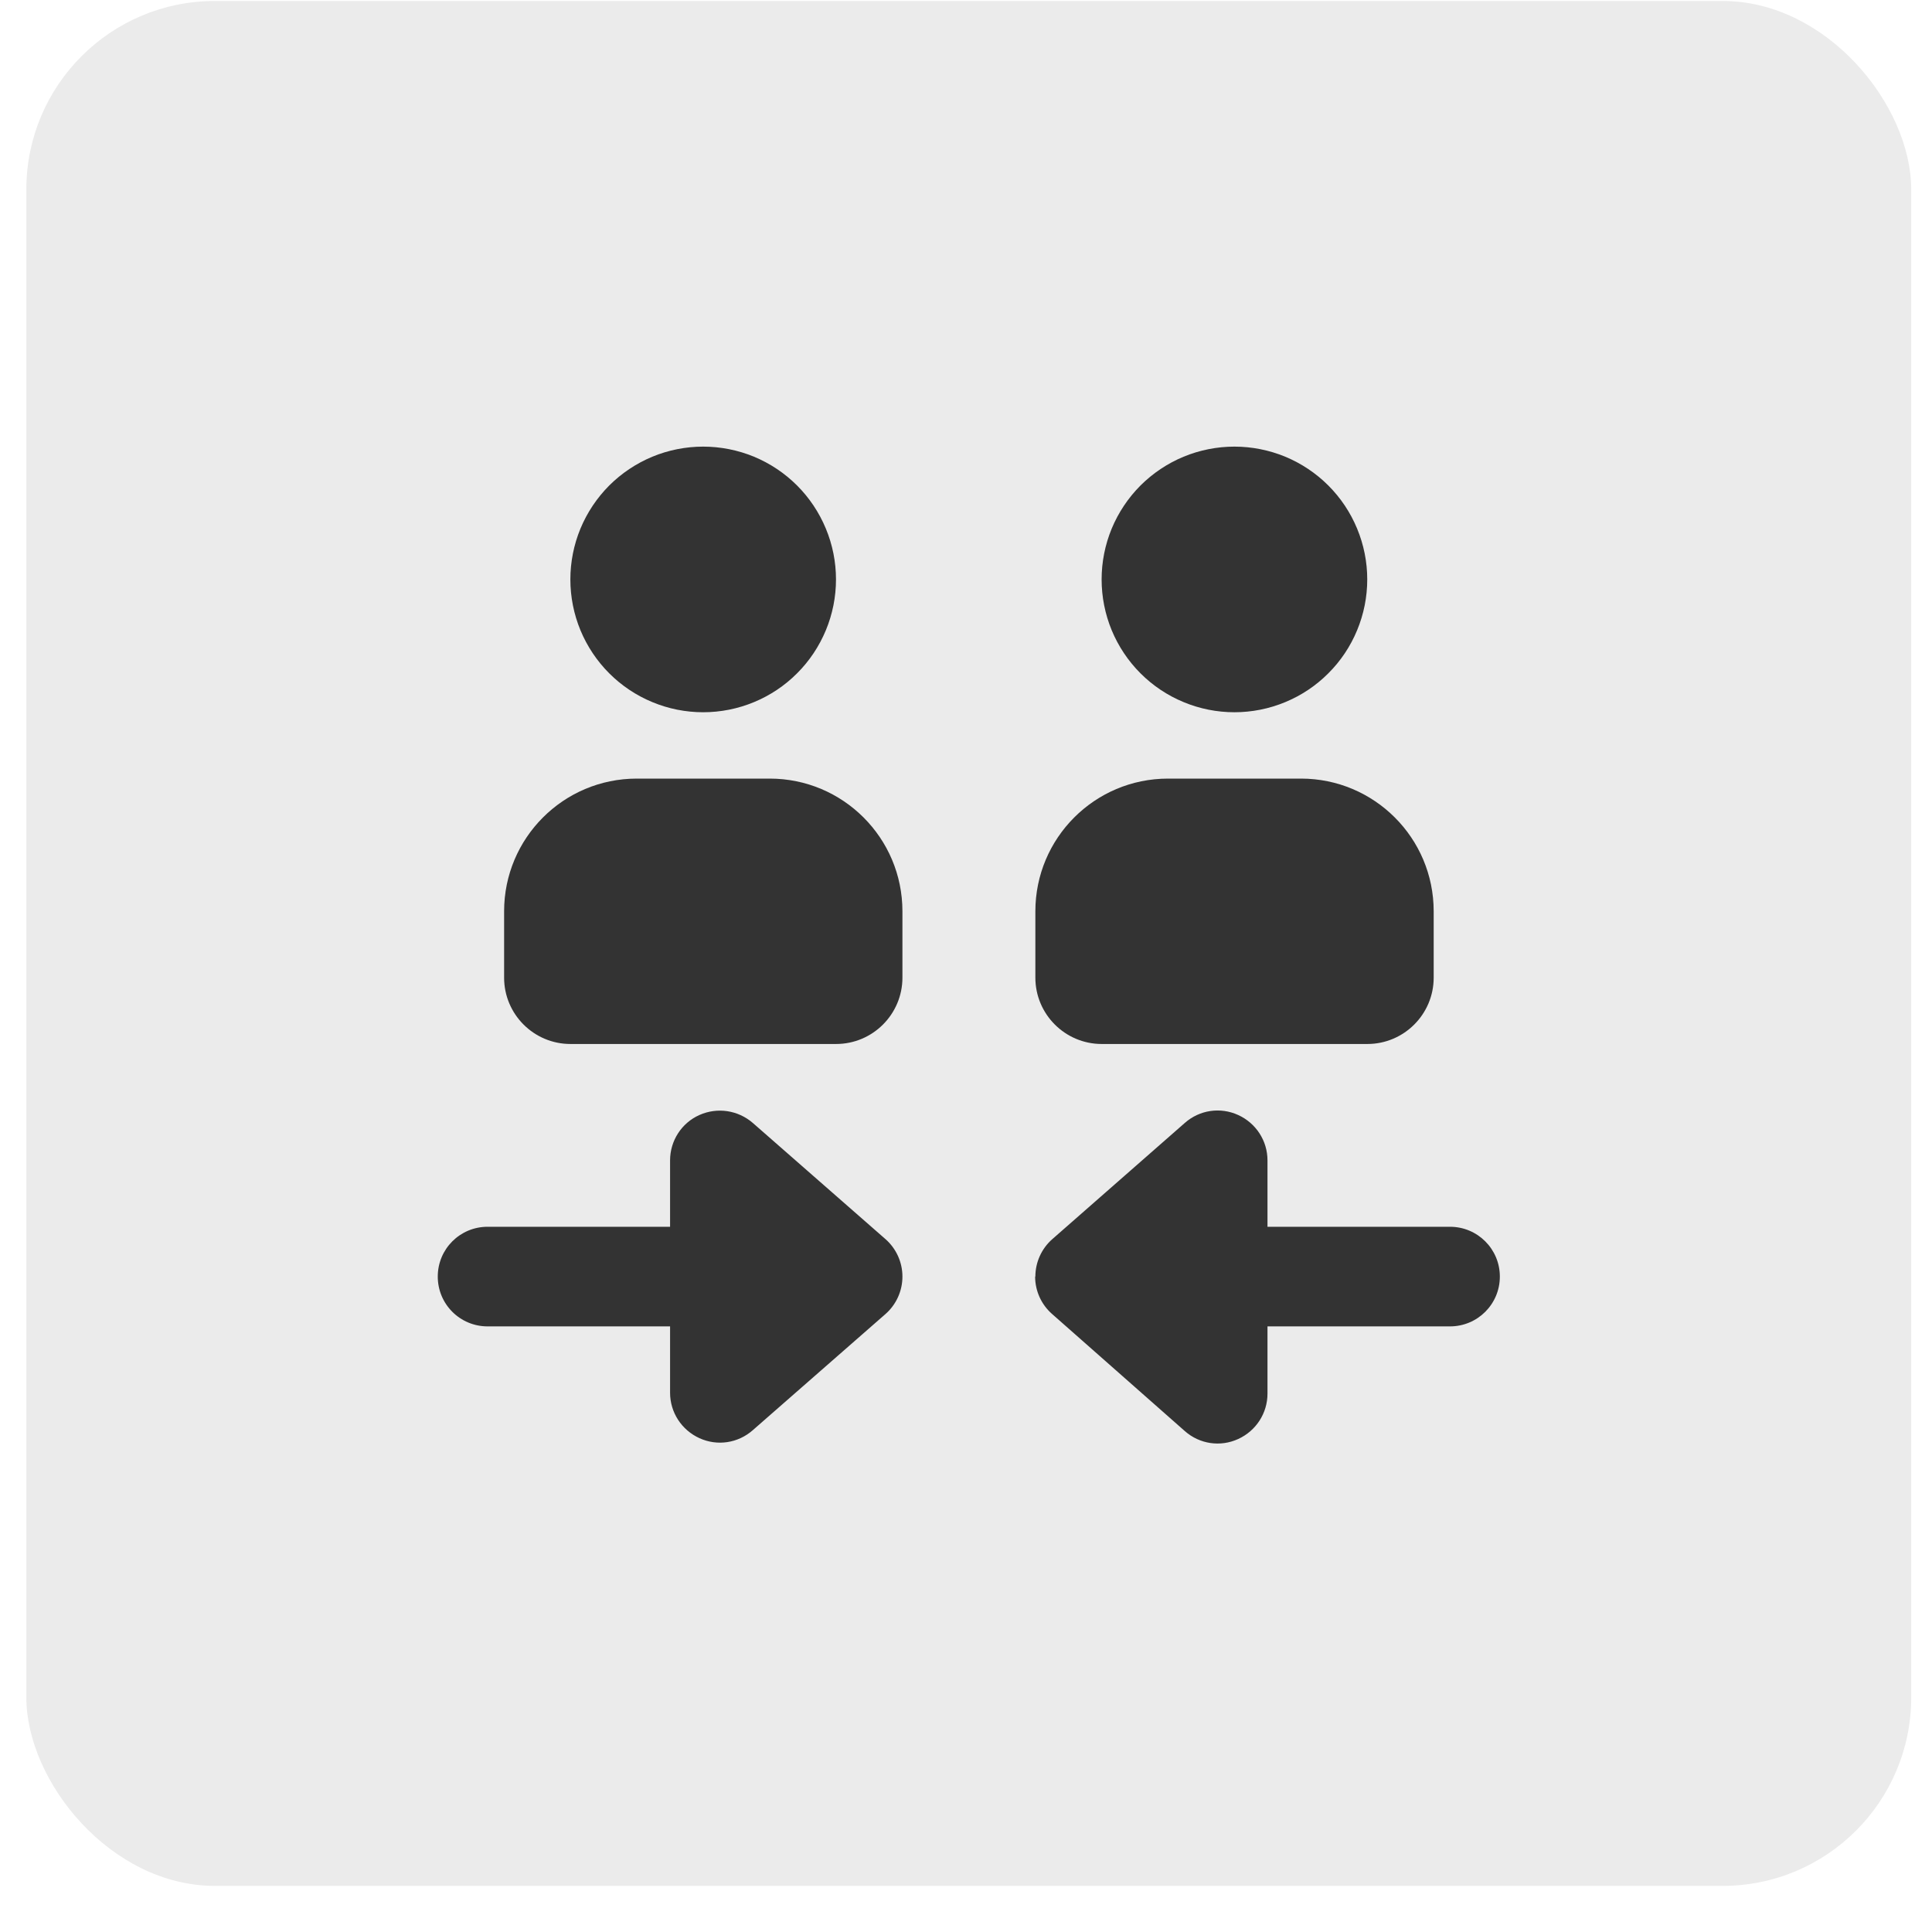 <svg width="41" height="41" viewBox="0 0 41 41" fill="none" xmlns="http://www.w3.org/2000/svg">
<rect x="0.559" y="0.021" width="40" height="40" rx="4" fill="#333333" fill-opacity="0.1"/>
<path d="M26.196 15.115C26.566 15.115 26.933 15.042 27.275 14.9C27.617 14.759 27.928 14.551 28.189 14.289C28.451 14.028 28.659 13.717 28.8 13.375C28.942 13.033 29.015 12.667 29.015 12.296C29.015 11.926 28.942 11.56 28.8 11.218C28.659 10.876 28.451 10.565 28.189 10.303C27.928 10.042 27.617 9.834 27.275 9.692C26.933 9.551 26.566 9.478 26.196 9.478C25.826 9.478 25.46 9.551 25.118 9.692C24.776 9.834 24.465 10.042 24.203 10.303C23.942 10.565 23.734 10.876 23.592 11.218C23.451 11.56 23.378 11.926 23.378 12.296C23.378 12.667 23.451 13.033 23.592 13.375C23.734 13.717 23.942 14.028 24.203 14.289C24.465 14.551 24.776 14.759 25.118 14.9C25.46 15.042 25.826 15.115 26.196 15.115ZM24.788 16.523C23.23 16.523 21.972 17.786 21.972 19.339V20.747C21.972 21.524 22.604 22.155 23.38 22.155H29.017C29.794 22.155 30.425 21.524 30.425 20.747V19.339C30.425 17.782 29.162 16.523 27.609 16.523H24.788ZM18.791 27.886C19.02 27.685 19.151 27.395 19.151 27.091C19.151 26.787 19.02 26.497 18.791 26.296L15.975 23.83C15.661 23.559 15.222 23.493 14.843 23.662C14.464 23.83 14.22 24.209 14.22 24.625V26.034H10.347C9.762 26.034 9.29 26.506 9.29 27.091C9.29 27.676 9.762 28.148 10.347 28.148H14.22V29.556C14.22 29.973 14.464 30.347 14.843 30.52C15.222 30.693 15.661 30.627 15.975 30.351L18.791 27.886ZM21.967 27.091C21.967 27.395 22.098 27.685 22.328 27.886L25.144 30.37C25.457 30.646 25.897 30.712 26.276 30.538C26.655 30.365 26.898 29.991 26.898 29.575V28.148H30.771C31.356 28.148 31.829 27.676 31.829 27.091C31.829 26.506 31.356 26.034 30.771 26.034H26.898V24.625C26.898 24.209 26.655 23.835 26.276 23.662C25.897 23.489 25.457 23.554 25.144 23.83L22.332 26.296C22.103 26.497 21.972 26.787 21.972 27.091H21.967Z" fill="#333333"/>
<path d="M16.001 14.9C15.659 15.042 15.292 15.115 14.922 15.115C14.552 15.115 14.185 15.042 13.844 14.9C13.502 14.759 13.191 14.551 12.929 14.289C12.668 14.028 12.46 13.717 12.318 13.375C12.177 13.033 12.104 12.667 12.104 12.296C12.104 11.926 12.177 11.56 12.318 11.218C12.46 10.876 12.668 10.565 12.929 10.303C13.191 10.042 13.502 9.834 13.844 9.692C14.185 9.551 14.552 9.478 14.922 9.478C15.292 9.478 15.659 9.551 16.001 9.692C16.343 9.834 16.654 10.042 16.915 10.303C17.177 10.565 17.384 10.876 17.526 11.218C17.668 11.56 17.741 11.926 17.741 12.296C17.741 12.667 17.668 13.033 17.526 13.375C17.384 13.717 17.177 14.028 16.915 14.289C16.654 14.551 16.343 14.759 16.001 14.9Z" fill="#333333"/>
<path d="M10.698 19.339C10.698 17.786 11.956 16.523 13.514 16.523H16.335C17.888 16.523 19.151 17.782 19.151 19.339V20.747C19.151 21.524 18.52 22.155 17.743 22.155H12.106C11.329 22.155 10.698 21.524 10.698 20.747V19.339Z" fill="#333333"/>
</svg>
